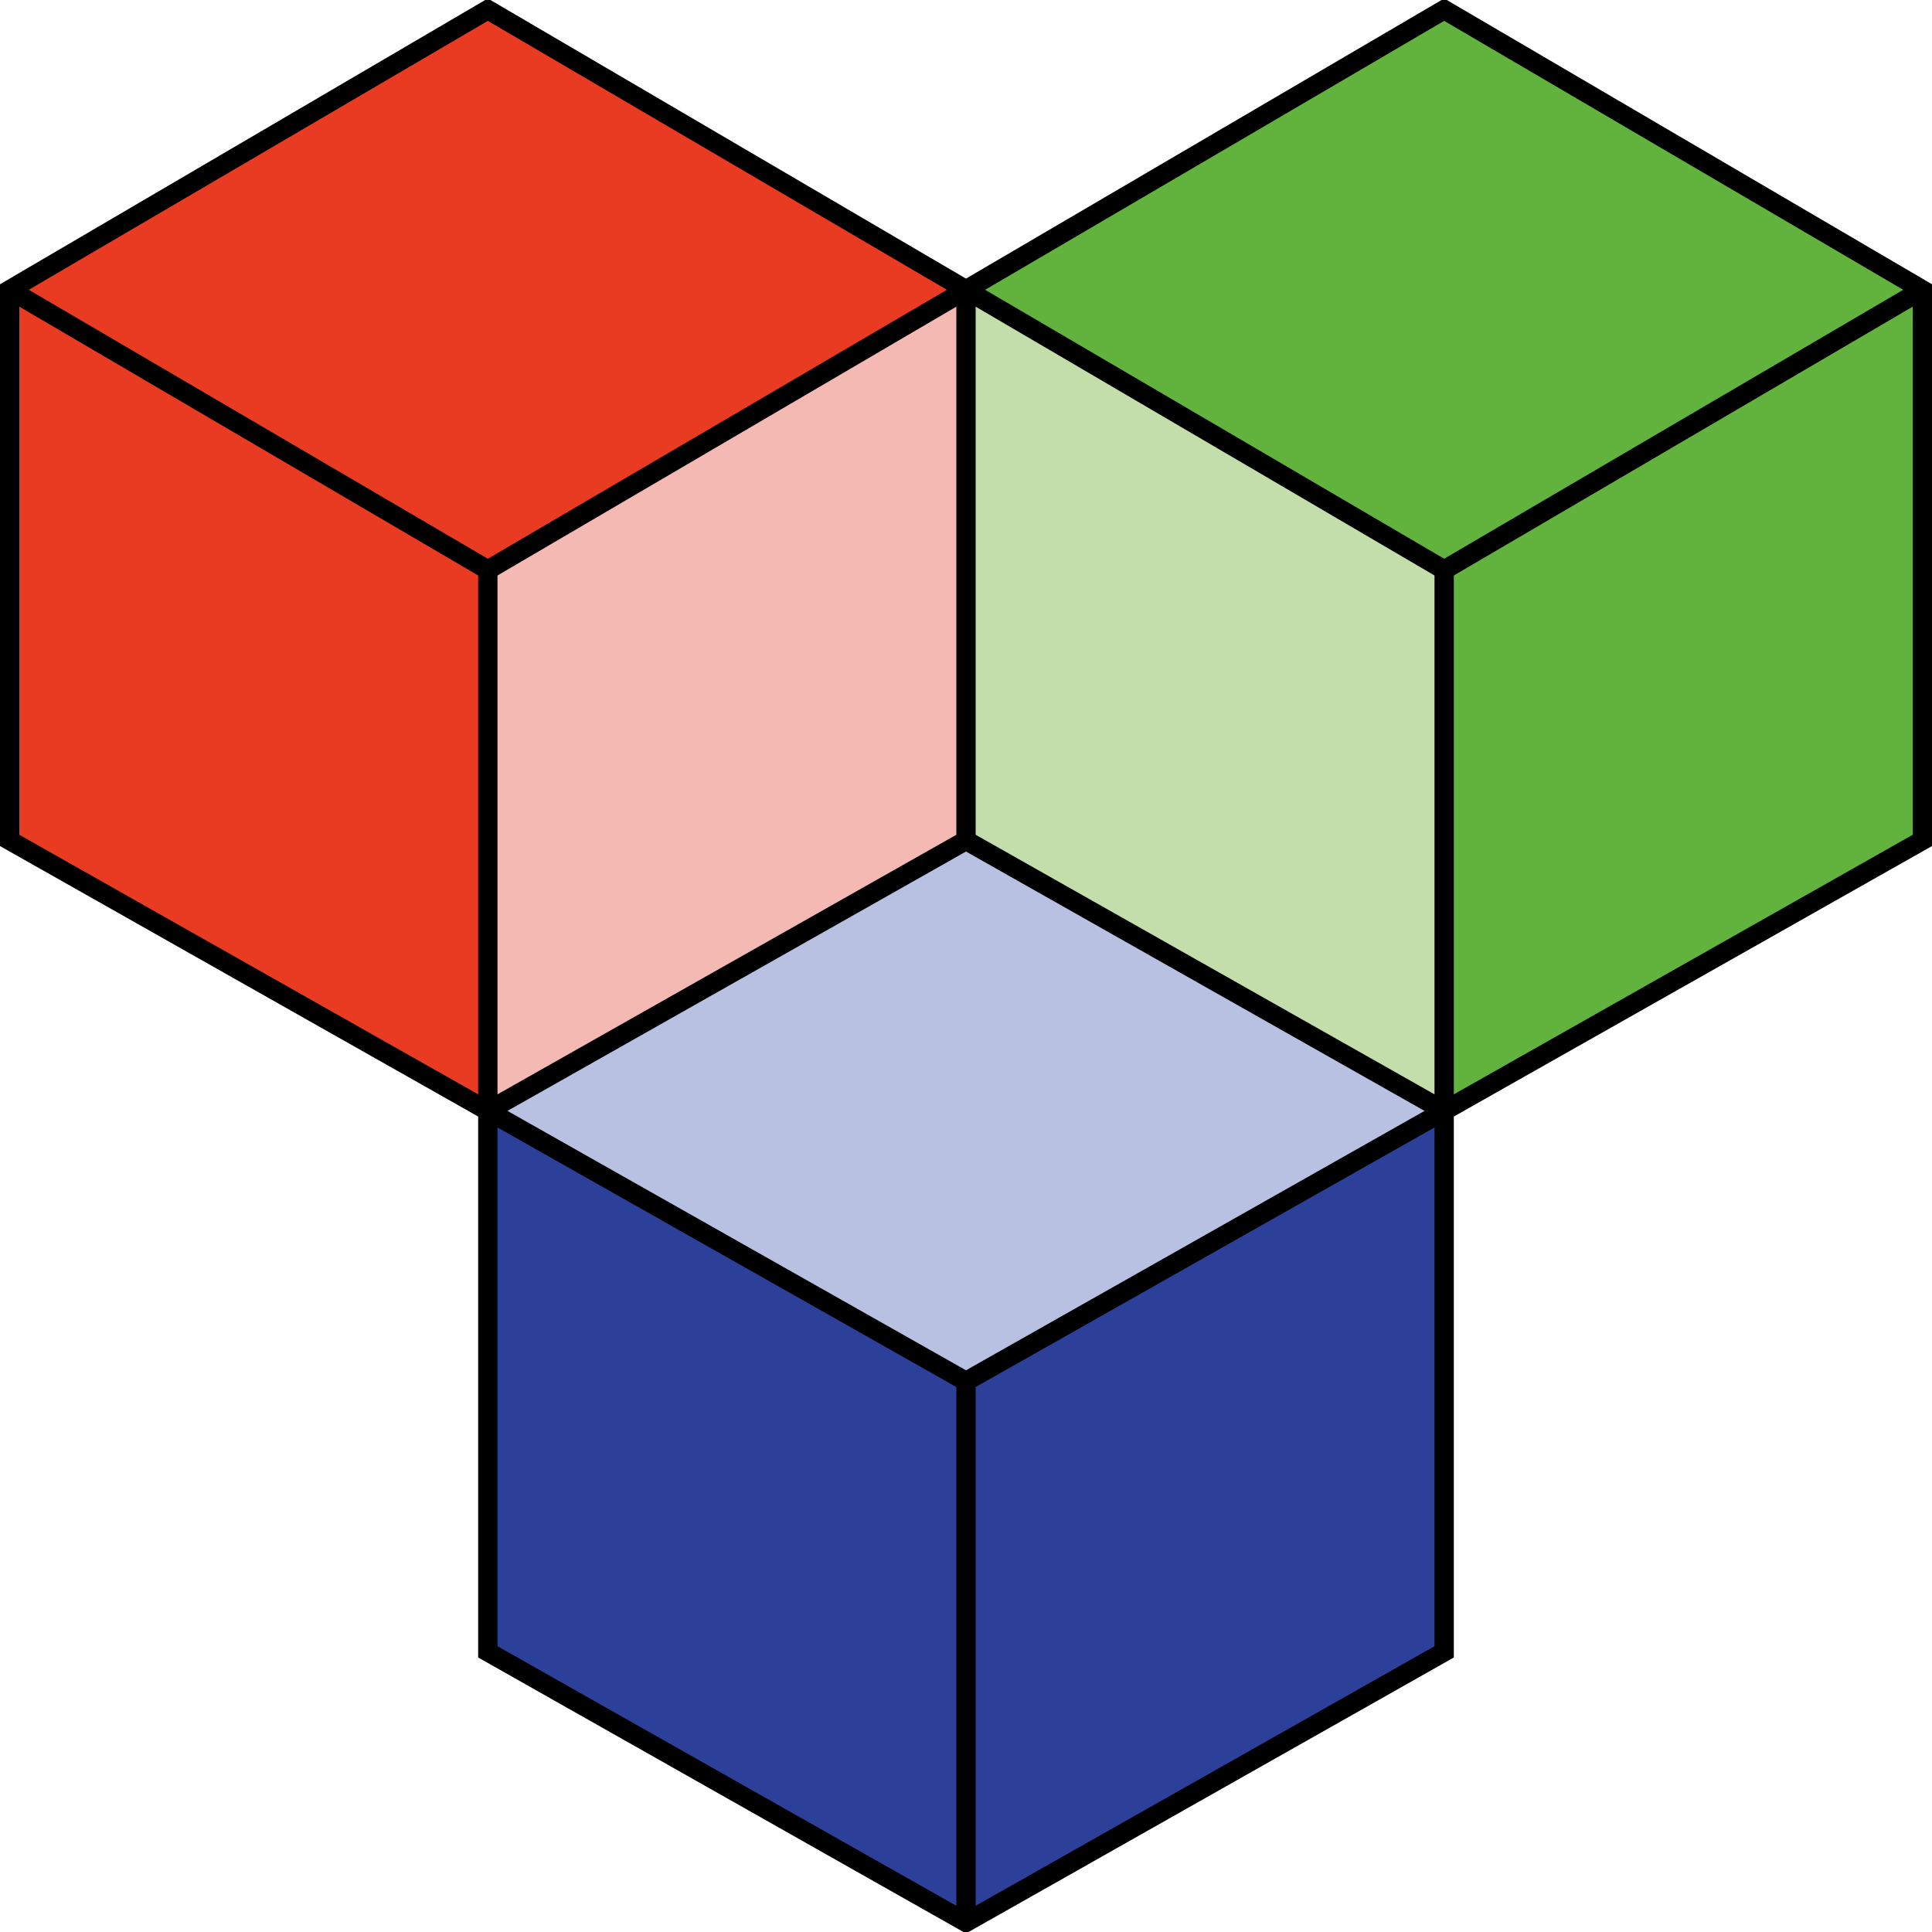 <?xml version="1.0" ?>
<svg xmlns="http://www.w3.org/2000/svg" viewBox="0 0 100 100" version="1.1">
	<polygon fill="#e83b22" stroke="none" points=" 25.25,57.5 0.5,43.5 0.5,15 25.25,0.5 50,15 25.25,29.5 "/>
	<polygon fill="#62b33e" stroke="none" points=" 50,15 74.75,0.5 99.5,15 99.5,43.5 74.75,57.5 74.75,29.5 "/>
	<polygon fill="#2c4099" stroke="none" points=" 25.25,57.5 25.25,85.5 50,99.5 74.75,85.5 74.75,57.5 50,71.5 "/>
	<polygon fill="#f4b9b2" stroke="none" points=" 50,15 25.25,29.5 25.25,57.5 50,43.5 "/>
	<polygon fill="#c3deab" stroke="none" points=" 50,15 50,43.5 74.75,57.5 74.75,29.5 "/>
	<polygon fill="#b9c1e2" stroke="none" points=" 50,43.5 25.25,57.5 50,71.5 74.75,57.5 "/>
	<polygon points=" 25.25,.5 0.5,15 0.5,43.5 25.25,57.5 25.25,85.5 50,99.5 74.75,85.5 74.75,57.5 99.5,43.5 99.5,15 74.75,.5 50,15 " fill="none" stroke="black" stroke-width="1"/>
	<line x1="0.5" y1="15" x2="25.25" y2="29.5" stroke-width="1" stroke="black"/>
	<line x1="25.25" y1="29.5" x2="50" y2="15" stroke-width="1" stroke="black"/>
	<line x1="50" y1="15" x2="74.75" y2="29.5" stroke-width="1" stroke="black"/>
	<line x1="74.75" y1="29.5" x2="99.5" y2="15" stroke-width="1" stroke="black"/>
	<line x1="25.25" y1="29.5" x2="25.25" y2="57.5" stroke-width="1" stroke="black"/>
	<line x1="50" y1="15" x2="50" y2="43.5" stroke-width="1" stroke="black"/>
	<line x1="74.75" y1="29.5" x2="74.75" y2="57.5" stroke-width="1" stroke="black"/>
	<line x1="50" y1="71.5" x2="50" y2="99.5" stroke-width="1" stroke="black"/>
	<line x1="25.25" y1="57.5" x2="50" y2="71.5" stroke-width="1" stroke="black"/>
	<line x1="50" y1="71.5" x2="74.75" y2="57.5" stroke-width="1" stroke="black"/>
	<line x1="25.25" y1="57.5" x2="50" y2="43.5" stroke-width="1" stroke="black"/>
	<line x1="50" y1="43.5" x2="74.75" y2="57.5" stroke-width="1" stroke="black"/>
</svg>